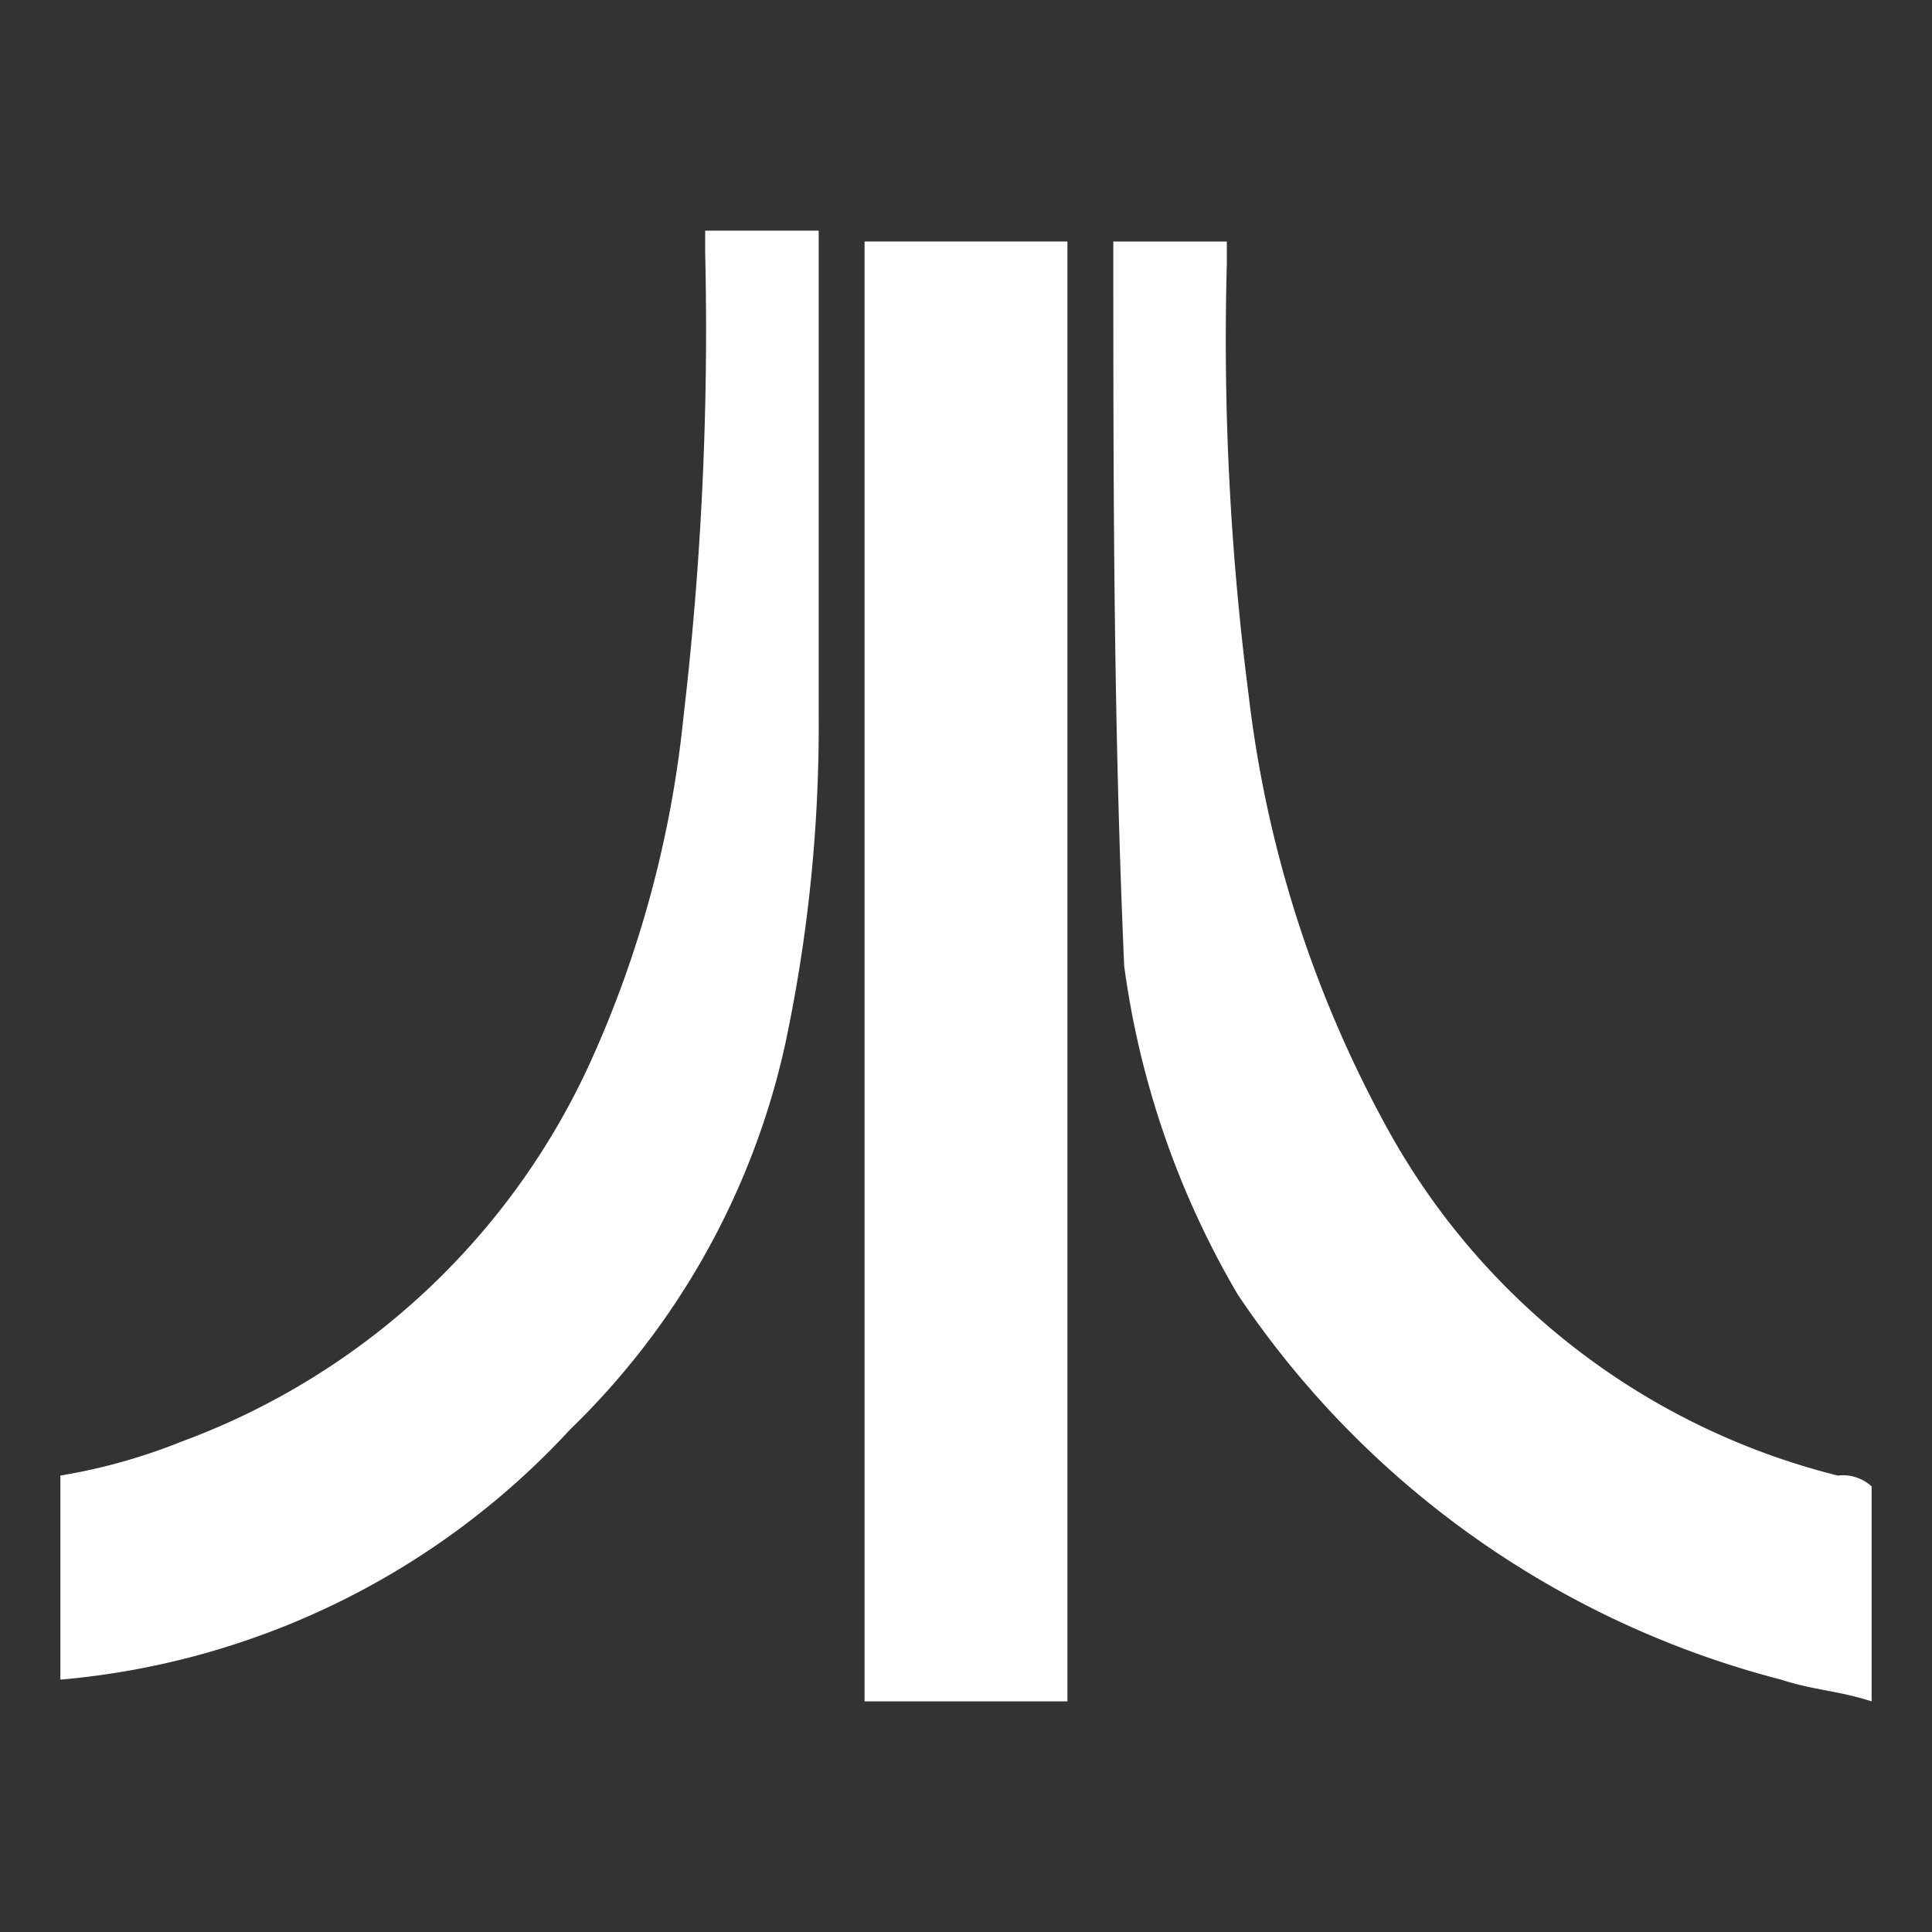 <svg id="Layer_1" data-name="Layer 1" xmlns="http://www.w3.org/2000/svg" viewBox="0 0 16 16"><rect x="0" y="0" width="16" height="16" fill="#333333" stroke="none"/><defs><style>.cls-1{fill:#fff;}</style></defs><title>icon</title><path class="cls-1" d="M.5,12.22a4.77,4.77,0,0,0,1-.28A6,6,0,0,0,4.91,8.75a9.15,9.15,0,0,0,.75-2.81,27.57,27.57,0,0,0,.18-3.85V1.91h.94v4A12.67,12.67,0,0,1,6.5,8.66a6.34,6.34,0,0,1-1.78,3.18A6.51,6.51,0,0,1,.5,13.91Z"/><path class="cls-1" d="M7.16,2H8.84V14.09H7.16Z"/><path class="cls-1" d="M9.22,2h.94v.19a22.94,22.94,0,0,0,.18,3.56,9.81,9.81,0,0,0,1.13,3.56,5.88,5.88,0,0,0,3.75,2.91.35.35,0,0,1,.28.09v1.78c-.28-.09-.47-.09-.75-.18a7.75,7.75,0,0,1-4.5-3.19A7.29,7.29,0,0,1,9.31,8c-.09-2.06-.09-4-.09-6Z"/></svg>
